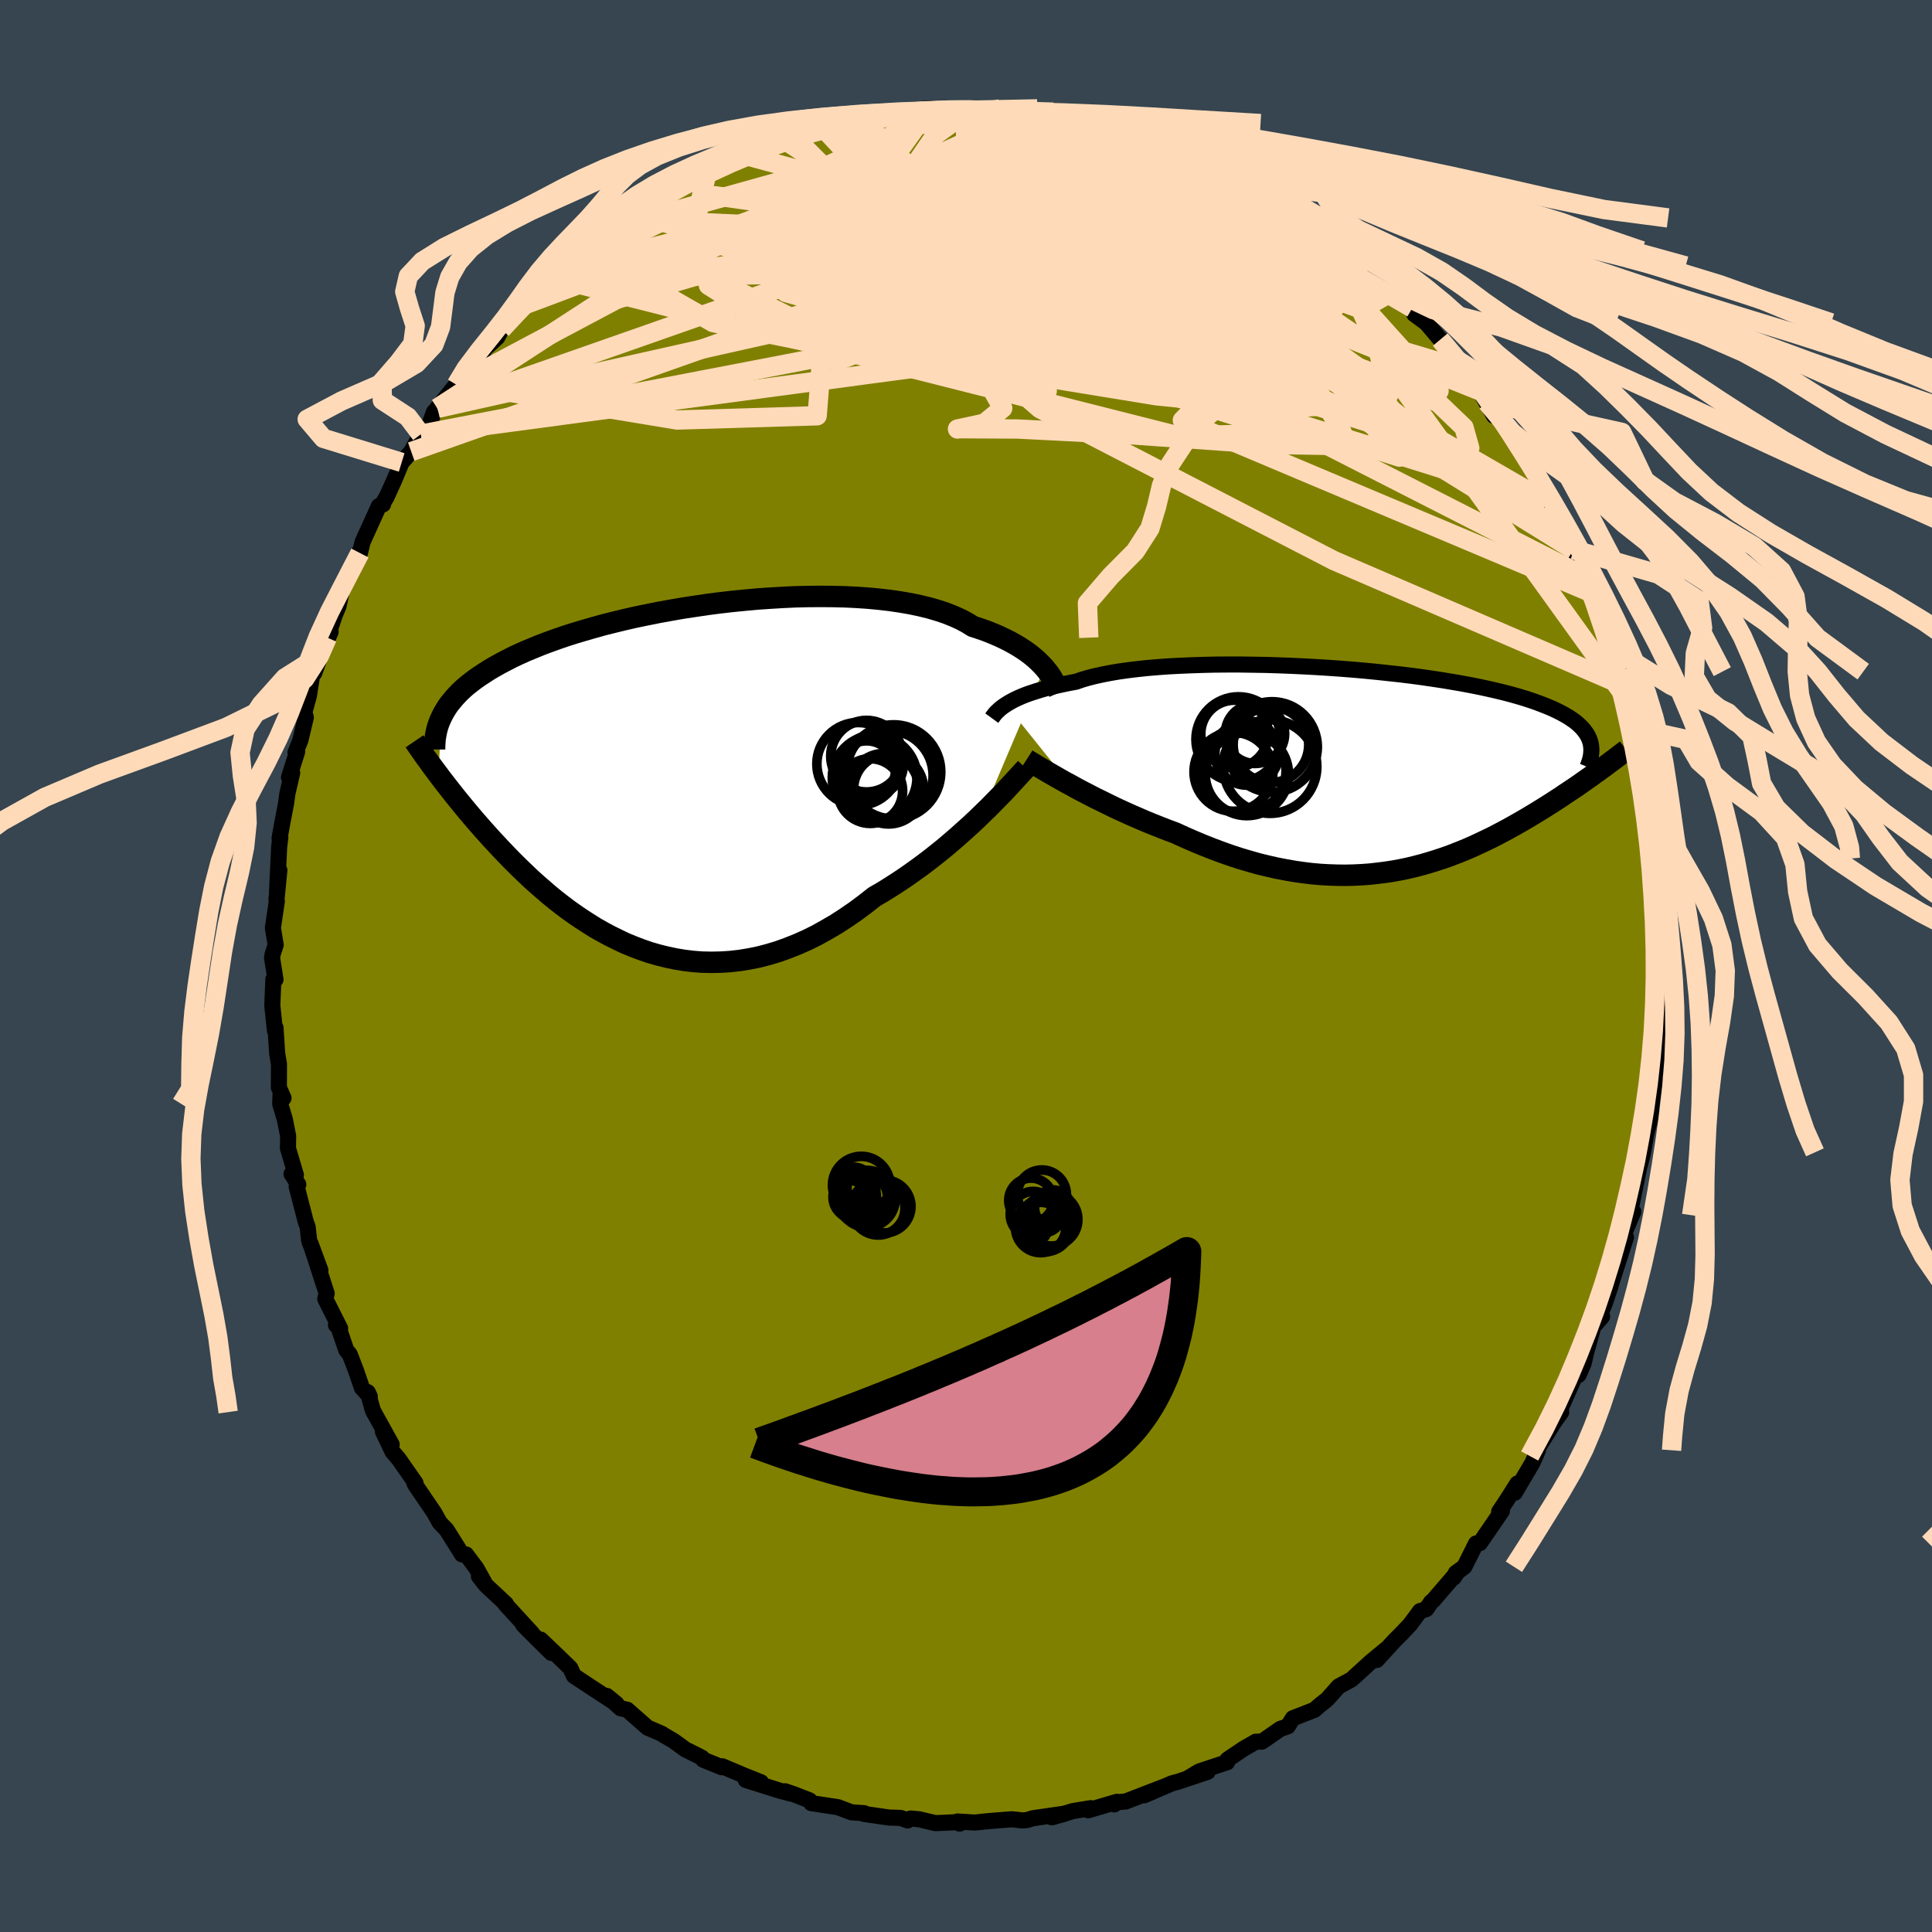<svg xmlns="http://www.w3.org/2000/svg" width="500" height="500" viewBox="-100 -100 200 200"><defs><clipPath id="c"><path d="m38.32-11.33-.28-.3-.31-.31-.33-.31-.37-.31-.4-.31-.43-.3-.46-.3-.49-.29-.52-.29-.56-.28-.59-.28-.62-.26-.65-.26-.68-.24-.71-.23-.61-.38-.66-.35-.73-.33-.78-.31-.84-.28-.89-.26-.94-.23-1-.21-1.04-.18-1.08-.16-1.12-.13-1.16-.11-1.19-.08-1.22-.06-1.25-.03-1.27-.01-1.28.01-1.3.03-1.31.06-1.32.08-1.32.09-1.31.12-1.32.13-1.3.15-1.3.17-1.28.19-1.26.19-1.25.22-1.22.22-1.19.24-1.17.24-1.14.26-1.11.27-1.08.27-1.04.29-1.01.29-.97.29-.94.3-.9.31-.86.31-.82.31-.78.32-.75.31-.71.32-.68.32-.64.33-.61.32-.57.32-.55.32-.51.33-.49.32-.46.32-.43.33-.41.32-.38.33-.35.33-.32.33-.3.33-.27.33-.26.32-.23.34-.2.33-.19.33-.16.33-.3 5.94.29.39.31.4.31.4.33.42.33.42.35.44.36.44.36.44.38.46.39.46.4.47.41.47.42.48.44.49.44.49.47.5.47.51.49.51.5.52.52.52.54.53.55.53.56.53.59.53.6.52.61.53.64.52.65.51.67.51.69.49.7.48.73.47.73.46.76.43.78.42.79.39.8.38.83.34.84.32.85.29.87.25.89.22.9.19.91.15.93.11.93.07.95.02.96-.02.97-.06.98-.11.98-.16 1-.2 1-.26 1-.3 1-.36 1.01-.4 1.01-.45 1.01-.5 1-.56 1.01-.59 1-.65.99-.68.98-.73.98-.77.83-.48.82-.51.82-.53.81-.54.79-.56.79-.57.77-.58.75-.59.75-.6.72-.61.71-.61.68-.61.67-.6.64-.6.62-.6"/></clipPath><clipPath id="b"><path d="m-37.34-6.76.27-.17.3-.17.32-.17.36-.17.39-.17.42-.17.45-.16.49-.16.51-.16.55-.16.58-.15.61-.15.64-.14.68-.14.7-.13.6-.21.65-.19.71-.18.78-.17.82-.16.89-.15.93-.13.99-.12 1.03-.11 1.08-.09 1.11-.08 1.15-.06 1.19-.05 1.21-.04 1.25-.03 1.26-.01h1.28l1.29.02 1.31.02 1.31.04 1.31.05 1.31.06 1.31.07 1.29.08 1.29.09 1.27.1 1.26.11 1.23.12 1.21.13 1.19.13 1.15.14 1.13.15 1.09.16 1.06.16 1.02.17.99.17.95.18.91.18.87.19.83.19.79.19.76.2.71.2.67.2.64.21.6.21.56.21.53.21.5.21.47.22.44.22.4.22.38.22.34.23.32.22.28.23.26.24.23.23.2.24.18.24.15.24.13.24.1.25.08.24.78 3.04-.35.24-.35.26-.36.25-.37.26-.38.27-.39.27-.4.27-.41.27-.42.28-.42.29-.44.28-.44.29-.46.29-.46.29-.47.29-.49.3-.5.3-.51.3-.52.3-.53.3-.55.31-.56.3-.57.3-.58.3-.6.29-.61.29-.62.29-.63.28-.65.27-.66.26-.67.26-.69.24-.7.23-.71.22-.73.21-.73.19-.75.18-.77.16-.77.14-.79.12-.8.1-.81.09-.83.06-.83.04-.85.02-.86-.01-.87-.03-.88-.05-.89-.08-.9-.11-.91-.13-.91-.16-.93-.18-.93-.21-.94-.23-.95-.27-.95-.28-.95-.31-.96-.34-.96-.36-.96-.38-.96-.4-.96-.42-.96-.44-.79-.29-.79-.31-.78-.31-.78-.32-.76-.33-.76-.33-.75-.34-.74-.34-.72-.35-.71-.35-.7-.34-.67-.35-.66-.34-.64-.34-.61-.34"/></clipPath><filter id="a"><feTurbulence baseFrequency=".05" numOctaves="3" result="noise" type="noise"/><feDisplacementMap in="SourceGraphic" in2="noise" scale="2"/></filter></defs><rect width="100%" height="100%" x="-100" y="-100" fill="#36454F"/><path fill="olive" stroke="#000" stroke-linejoin="round" stroke-width="1.667" d="m71.82 1.12-.21.7L72 3l-.28-.41.19 2.07-.32.87.14 2.28-.26 3.04-.24.1.09.93-.37 2.56-.12 1.41-.41 1.48-.27 1.59-.07.37-.12.55-.26.96-.76 3.72-.41 1.28.55-.36-.84 2-.42 1.74.5-1.09-1.41 4.39-.23.78-.61 1.83-.87 1.95.65-.75-.77.53-.86 3.12.17-.75-.46 1.97-.52 1.17-.42.24-1.49 3.36.11.26-.77 1.08-1.58 2.55-.34.9.29-.59-.56 1.28-1.84 3.12.27-.96-1.18 1.86-.71 1.06.29-.08-2.28 3.33-.4.04-1.21 2.41-.89.65-.22.48.37-.54-2.52 2.93-.18.13-.5.73-.65.21-1.04 1.4-.88.93-.73.73-1.83 2 .96-1.11-1.55 1.28-1.95 1.78-.12.09-1.29.7-1.17 1.32-.85.68-.47.42-2.24.87-.53.84-.77.26-1.9 1.32-.64.01-1.24.71-1.69 1.14-.04.28-.81.26-2.08.69-1.12.67 1.99-.63-3.05 1.02-.64.17-2.87 1.24 1.91-.84-3.83 1.48-1.08.09-.1.21.28-.27-2.98.88.26-.22-1.83.3-2.19.65 1.38-.39-3.33.48-.63.19-.43.04-1.14-.12-2.4.19-.61.06-.81.09-1.8-.11.21.22-.26-.15-2.24.1-1.69-.4-.87-.08-.32.2-.71-.26-1.22-.04-2.55-.37-.02-.08-1.3-.09-1.4-.53-2.77-.42-.18-.29-1.57-.61-.96-.33.63.25-1.11-.29-3.59-1.13 1.58.24-1.8-.72-2.2-.93-.08.09-1.91-.78-.1-.18-.51-.27-1.23-.61-1.21-.88-1.04-.61-.17-.12-1.5-.65-2.1-1.85-.68-.15-1.43-1.28.99.81-2.57-1.68.44.29-2.27-1.5-.37-.8-1.35-1.31-1.72-1.64 1.11 1.38-1.46-1.44-1.45-1.45.9.85-2.74-2.99.05-.04-2.08-1.94-.72-.92.55.62-.82-1.47-1.06-1.41-.42-.01-1.6-2.55-.72-.75-.53-.97-2.01-2.96-.06-.12.1-.04-1.73-2.48-.64-.75-1-2.09.91 1.34-1.86-3.36-.1-.21-.52-1.85.21.45-.81-.89-.61-1.78-.65-1.69-.37-.46-.91-2.67-.15.09.43.35-1.54-3.06.15-.56-1.69-5.21 1.04 2.81-1.16-3.04-.16-1.44-.2-.55-.94-3.64.17-.22-.7-1.08.45.1-.82-2.76.02-1.26-.34-1.72-.48-1.61.03-.93.31.32-.48-1.08.01-2.43-.19-1.14-.17-2.63-.06.3-.27-2.6.11-2.71.22.02-.36-2.26.07-.37.31-.96-.29-1.75.41-2.78-.04-.14.3-3.05-.24 2.18.22-4.62.12-.96-.08.08.24-1.33.44-2.31.13-.97.5-2.16-.33.47.84-2.65-.17.07.51-1.27.56-2.35-.15-.54.47-1.71.4-2.56.15.22.66-1.84 1.04-2.44-.34.61.74-2.27.41-.98.33-1.53.06-.37 1.24-2.68.5-1.02.09.09.27-1.13 1.69-3.73.44-.18-.04-.09.38-.63.75-1.64.83-1.98.99-1.12 1-1.8.9-1.03.45-1.27.38-.38-.04-.02 1.97-2.43.1-.11.86-1.43 1.84-1.84.08-.26 1.37-1.25.44-.84.19-.21 2.06-2.12-.12-.11-.3.37 3.29-3.12.2-.15 1.08-.85-.17.08 2.17-2.25.69.03.5-.48.47-.69 1.5-.98 1.38-.95.23.04.42-.46 3.52-2.23-1.51.93.91-.42 2.24-1.39.22-.14.17-.05 2.12-1.01 1.32-.96 2.53-.92-1.73.63 1.34-.45 1.8-.81 2.74-.95 1.01-.3 1.57-.6.74-.32.75.02.68-.45-.33.24 1.97-.31.42-.4 1.97-.18.04-.05 1.05.03 1.32-.3 1.67-.07 2.5-.54-1.1.05 2.57.1 1.09.09.86-.28 2.18.16.88.19.53-.28 1.02.34.51-.18 1.79.11 1.46.37 1.55.37-.69-.21 1.01.17.87.13 2.9.42 1.92.5 1.41.46-2.41-.65 3.91 1.3-1.06-.47 3.07 1.09-.63-.27 3.08 1.16-.94-.07.72-.08 1.29.71 2.51 1.21.69.23 2.16 1.39-.98-.35 1.52.63 1.75.97.41.25 1.62 1.12.42.33.42.31 3.06 2.04-.95-.37 2.37 1.61.47.12.38.31 1.36 1.26.64.5.88.83 1.12 1.3-.03-.1 2.05 1.83.2.63 1.22.9.26.29 1.22 1.44.29.26 1.4 1.82.48.92.69.48.94 1.51.27.31 1.49 2.6-.73-1.39 2.1 2.6.43.74 1.71 2.53.01.5 1.41 2.29.64.96-.18.62.13-.31 1.67 2.64-.62-1.04.66 1.91 1 1.81-.21-.14 1.38 2.93 1.11 3.37-.28-1.65.32 1.09 1.11 3.5-.04-.95 1.31 4.47-.96-2.53 1.31 4.26.09.57-.01-.89.71 4.32.21.3.07.29.6 2.51-.12-.26.72 2.69.32 1.7-.01-.1.38 2.23-.06.69.04.88.22 2.68.44.79-.39-.79.38 3.16.04.91.07 4.58.32-.85-.25 2.66.11 1.79-.21.7" filter="url(#a)"/><path fill="#fff" d="m-37.34-6.76.27-.17.3-.17.32-.17.36-.17.39-.17.42-.17.45-.16.49-.16.51-.16.55-.16.58-.15.61-.15.64-.14.68-.14.7-.13.6-.21.65-.19.71-.18.78-.17.82-.16.89-.15.93-.13.99-.12 1.03-.11 1.08-.09 1.11-.08 1.15-.06 1.19-.05 1.21-.04 1.25-.03 1.26-.01h1.28l1.29.02 1.31.02 1.31.04 1.31.05 1.31.06 1.31.07 1.29.08 1.29.09 1.27.1 1.26.11 1.23.12 1.21.13 1.19.13 1.15.14 1.13.15 1.09.16 1.06.16 1.02.17.99.17.95.18.91.18.87.19.83.19.79.19.76.2.71.2.67.2.64.21.6.21.56.21.53.21.5.21.47.22.44.22.4.22.38.22.34.23.32.22.28.23.26.24.23.23.2.24.18.24.15.24.13.24.1.25.08.24.78 3.04-.35.24-.35.26-.36.25-.37.26-.38.27-.39.27-.4.27-.41.27-.42.28-.42.29-.44.28-.44.29-.46.29-.46.29-.47.29-.49.3-.5.3-.51.3-.52.3-.53.3-.55.31-.56.3-.57.3-.58.3-.6.29-.61.29-.62.29-.63.28-.65.27-.66.26-.67.26-.69.24-.7.23-.71.22-.73.21-.73.19-.75.18-.77.16-.77.14-.79.12-.8.1-.81.09-.83.06-.83.04-.85.02-.86-.01-.87-.03-.88-.05-.89-.08-.9-.11-.91-.13-.91-.16-.93-.18-.93-.21-.94-.23-.95-.27-.95-.28-.95-.31-.96-.34-.96-.36-.96-.38-.96-.4-.96-.42-.96-.44-.79-.29-.79-.31-.78-.31-.78-.32-.76-.33-.76-.33-.75-.34-.74-.34-.72-.35-.71-.35-.7-.34-.67-.35-.66-.34-.64-.34-.61-.34" filter="url(#a)" transform="translate(41.47 -20.3)"/><path fill="#fff" d="m38.32-11.33-.28-.3-.31-.31-.33-.31-.37-.31-.4-.31-.43-.3-.46-.3-.49-.29-.52-.29-.56-.28-.59-.28-.62-.26-.65-.26-.68-.24-.71-.23-.61-.38-.66-.35-.73-.33-.78-.31-.84-.28-.89-.26-.94-.23-1-.21-1.04-.18-1.08-.16-1.12-.13-1.16-.11-1.19-.08-1.22-.06-1.25-.03-1.27-.01-1.28.01-1.3.03-1.31.06-1.32.08-1.32.09-1.31.12-1.32.13-1.3.15-1.3.17-1.28.19-1.26.19-1.25.22-1.22.22-1.19.24-1.17.24-1.14.26-1.11.27-1.08.27-1.04.29-1.01.29-.97.29-.94.3-.9.31-.86.31-.82.31-.78.32-.75.31-.71.32-.68.32-.64.33-.61.32-.57.32-.55.32-.51.33-.49.32-.46.32-.43.33-.41.32-.38.33-.35.33-.32.33-.3.33-.27.33-.26.32-.23.34-.2.33-.19.33-.16.33-.3 5.94.29.39.31.4.31.4.33.42.33.42.35.44.36.44.36.44.38.46.39.46.4.47.41.47.42.48.44.49.44.49.47.5.47.51.49.51.5.52.52.52.54.53.55.53.56.53.59.53.6.52.61.53.64.52.65.51.67.51.69.49.7.48.73.47.73.46.76.43.78.42.79.39.8.38.83.34.84.32.85.29.87.25.89.22.9.19.91.15.93.11.93.07.95.02.96-.02.97-.06.98-.11.98-.16 1-.2 1-.26 1-.3 1-.36 1.01-.4 1.01-.45 1.01-.5 1-.56 1.01-.59 1-.65.99-.68.98-.73.98-.77.83-.48.82-.51.82-.53.81-.54.79-.56.79-.57.77-.58.75-.59.75-.6.72-.61.71-.61.68-.61.67-.6.64-.6.62-.6" filter="url(#a)" transform="translate(-30.2 -19.55)"/><g fill="none" stroke="#000" transform="translate(41.47 -20.3)"><path stroke-linejoin="round" stroke-width="1.667" d="m-38.8-5.36.08-.11.08-.11.09-.12.11-.14.13-.14.15-.14.17-.16.19-.16.22-.16.24-.16.27-.17.3-.17.32-.17.36-.17.39-.17.42-.17.45-.16.49-.16.51-.16.55-.16.58-.15.61-.15.64-.14.68-.14.7-.13.6-.21.65-.19.71-.18.78-.17.82-.16.89-.15.93-.13.99-.12 1.03-.11 1.08-.09 1.11-.08 1.15-.06 1.19-.05 1.21-.04 1.25-.03 1.26-.01h1.28l1.29.02 1.31.02 1.31.04 1.31.05 1.31.06 1.31.07 1.29.08 1.29.09 1.27.1 1.26.11 1.23.12 1.21.13 1.19.13 1.15.14 1.13.15 1.09.16 1.06.16 1.02.17.99.17.95.18.91.18.87.19.83.19.79.19.76.2.71.2.67.2.64.21.6.21.56.21.53.21.5.21.47.22.44.22.4.22.38.22.34.23.32.22.28.23.26.24.23.23.2.24.18.24.15.24.13.24.1.25.08.24.06.25.03.25.02.26-.01.25-.02.26-.04.26-.06.26-.08.26-.09.27-.11.26" filter="url(#a)"/><path stroke-linejoin="round" stroke-width="2.222" d="m-35.19-1.08.28.18.33.19.37.23.4.24.45.26.47.28.51.29.54.31.56.32.6.32.61.34.64.34.66.34.67.35.7.34.71.35.72.35.74.34.75.34.76.33.76.33.78.32.78.31.79.31.79.29.96.44.96.42.96.4.96.38.96.36.96.34.95.31.95.28.95.27.94.23.93.21.93.18.91.16.91.13.9.11.89.08.88.05.87.03.86.01.85-.02.83-.04.83-.06.81-.09.8-.1.79-.12.77-.14.77-.16.75-.18.73-.19.73-.21.71-.22.7-.23.69-.24.67-.26.66-.26.65-.27.63-.28.62-.29.61-.29.6-.29.58-.3.57-.3.56-.3.55-.31.53-.3.52-.3.51-.3.5-.3.49-.3.47-.29.46-.29.46-.29.44-.29.44-.28.42-.29.42-.28.41-.27.4-.27.39-.27.38-.27.37-.26.36-.25.35-.26.35-.24.33-.25.33-.23.31-.24.31-.23.3-.22.29-.22.29-.22.27-.21.27-.2.26-.2" filter="url(#a)"/><circle cx="-9.902" cy="-2.61" r="3.914" clip-path="url(#b)" filter="url(#a)"/><circle cx="-13.262" cy="-3.165" r="4.402" clip-path="url(#b)" filter="url(#a)"/><circle cx="-9.782" cy="-2.375" r="4.68" clip-path="url(#b)" filter="url(#a)"/><circle cx="-12.382" cy="-1.74" r="3.32" clip-path="url(#b)" filter="url(#a)"/><circle cx="-12.797" cy=".07" r="4.46" clip-path="url(#b)" filter="url(#a)"/><circle cx="-13.782" cy=".2" r="4.084" clip-path="url(#b)" filter="url(#a)"/><circle cx="-11.557" cy="-3.735" r="3.07" clip-path="url(#b)" filter="url(#a)"/><circle cx="-12.397" cy=".425" r="4.31" clip-path="url(#b)" filter="url(#a)"/><circle cx="-9.997" cy="-.345" r="4.842" clip-path="url(#b)" filter="url(#a)"/><circle cx="-13.672" cy="-3.725" r="3.496" clip-path="url(#b)" filter="url(#a)"/></g><g fill="none" stroke="#000" transform="translate(-30.2 -19.55)"><path stroke-linejoin="round" stroke-width="2.222" d="m39.85-8.76-.08-.18-.09-.21-.1-.23-.12-.24-.13-.26-.16-.27-.17-.29-.2-.29-.23-.29-.25-.31-.28-.3-.31-.31-.33-.31-.37-.31-.4-.31-.43-.3-.46-.3-.49-.29-.52-.29-.56-.28-.59-.28-.62-.26-.65-.26-.68-.24-.71-.23-.61-.38-.66-.35-.73-.33-.78-.31-.84-.28-.89-.26-.94-.23-1-.21-1.04-.18-1.08-.16-1.12-.13-1.16-.11-1.19-.08-1.22-.06-1.25-.03-1.27-.01-1.28.01-1.3.03-1.31.06-1.32.08-1.32.09-1.31.12-1.32.13-1.3.15-1.3.17-1.28.19-1.26.19-1.25.22-1.22.22-1.19.24-1.17.24-1.14.26-1.11.27-1.08.27-1.04.29-1.01.29-.97.29-.94.3-.9.31-.86.31-.82.31-.78.32-.75.31-.71.32-.68.32-.64.33-.61.32-.57.32-.55.32-.51.33-.49.32-.46.32-.43.33-.41.32-.38.33-.35.33-.32.33-.3.33-.27.33-.26.32-.23.34-.2.33-.19.33-.16.33-.15.33-.13.33-.11.33-.09.34-.07.33-.06.33-.05.34-.02.33-.02.34v.33" filter="url(#a)"/><path stroke-linejoin="round" stroke-width="2.222" d="m36.4-.92-.29.31-.32.35-.37.4-.4.44-.44.47-.47.51-.51.52-.54.55-.56.57-.6.58-.62.6-.64.6-.67.6-.68.61-.71.61-.72.61-.75.6-.75.59-.77.58-.79.57-.79.56-.81.54-.82.53-.82.51-.83.48-.98.77-.98.73-.99.68-1 .65-1.01.59-1 .56-1.01.5-1.01.45-1.01.4-1 .36-1 .3-1 .26-1 .2-.98.16-.98.11-.97.06-.96.02-.95-.02-.93-.07-.93-.11-.91-.15-.9-.19-.89-.22-.87-.25-.85-.29-.84-.32-.83-.34-.8-.38-.79-.39-.78-.42-.76-.43-.73-.46-.73-.47-.7-.48-.69-.49-.67-.51-.65-.51-.64-.52-.61-.53-.6-.52-.59-.53-.56-.53-.55-.53-.54-.53-.52-.52-.5-.52-.49-.51-.47-.51-.47-.5-.44-.49-.44-.49-.42-.48-.41-.47-.4-.47-.39-.46-.38-.46-.36-.44-.36-.44-.35-.44-.33-.42-.33-.42-.31-.4-.31-.4-.29-.39-.29-.39-.28-.37-.27-.37-.25-.35-.26-.35-.24-.34-.23-.34-.23-.32-.22-.32-.21-.31" filter="url(#a)"/><circle cx="19.904" cy="-2.17" r="3.706" clip-path="url(#c)" filter="url(#a)"/><circle cx="19.904" cy="-.76" r="3.004" clip-path="url(#c)" filter="url(#a)"/><circle cx="20.289" cy="1.44" r="3.35" clip-path="url(#c)" filter="url(#a)"/><circle cx="22.184" cy="1.225" r="3.62" clip-path="url(#c)" filter="url(#a)"/><circle cx="19.049" cy="-1.37" r="4.288" clip-path="url(#c)" filter="url(#a)"/><circle cx="21.719" cy="1.13" r="3.582" clip-path="url(#c)" filter="url(#a)"/><circle cx="20.744" cy=".055" r="4.384" clip-path="url(#c)" filter="url(#a)"/><circle cx="22.134" cy="-.17" r="4.664" clip-path="url(#c)" filter="url(#a)"/><circle cx="20.579" cy="-1.26" r="3.126" clip-path="url(#c)" filter="url(#a)"/><circle cx="22.709" cy="-.54" r="4.874" clip-path="url(#c)" filter="url(#a)"/></g><g fill="none" stroke="#FFDAB9" stroke-linejoin="round" stroke-width="2"><path d="m20.18-85.25-7.17 9-16.59 2.37-1.43-.79 8.91-1.29 11.01-.22 8.79 1.3 5.64 2.52 2.87 2.93.52 2.44-1.82 1.37-4.39.25-6.73-.43-7.42-.38-4.97.28.73 1.24 7.19 2.18 9.96 2.84 5.14 2.22-7.39-1.87L4.34-70.12l6.73-17.51" filter="url(#a)"/><path d="m23.04-84.24-29.12 3.98 7.27 5.79 18.55 6.44 15.31 4.68 9.02 2.78 4.81 2.26 2.67 2.56.6 2.14-2.97.07-8.04-3.18-13.02-6.07-15.48-7.11L-.7-75.75l-6.31-3.22 3.17-.97 10.05-.39 10.48-.84 17.74 3.42" filter="url(#a)"/><path d="M68.02-29.06 38.08-41.97 7.65-57.69l-13.37-11.7-3.79-6.53-.86-3.04.32-1.3 2.22-.4 4.41.28 5.3.82 4.1 1.06 1.59.92-.46.49-.63-.04 1.36-.45 4.49-.18 7.35 1.5 8.81 4.54 7.08 4.59-13.25-17.03" filter="url(#a)"/><path d="m34.43-77.75-27.02.91 1 9.08 12.46 5.07 9.47.42 2.68-1.18-3.06-.91-6.59-.48-8.21-.39-8.87-.48-9.25-.76-8.94-1.34-6.75-1.91-1.96-1.64 5.01-.01 13.23 2.32 20.67 3.24 19.2-.02-7.27-14.59" filter="url(#a)"/><path d="m-34.91-77.3 41.07 1.87 5.27-4.42 1.32-2.03 1.89.52-.17 1.6-3.73 1.67-6.06 1.38-5.8 1.08-3.56.79-.7.52 1.63.23 2.99-.13 3.22-.48 2.16-.72-.25-.64-3.49-.05L-5.3-75l-6.57 2.74-3.69 4.51.55 5.75-.4 5.04-14.5.44-22.76-3.77" filter="url(#a)"/><path d="m-14.4-86.94 14.29 9.61-11.6 4.23-4.64 1.16 2.75.04 5.68-.11 6.58-.23 6.56-.38 5.37-.37 3.06-.16.51.1-1.22.18-1.45.06-.29-.13 1.37-.16 2.04-.04.28.03-4.02-.27-8.24-1.06-7.47-2.19 1.73-3.44 13.99-3.59 12.38-.43" filter="url(#a)"/><path d="m-57.43-53.25 49.82-17.57 22.55-3.13 3.7.59-4.68 1.54-6 1.01-4.67-.07-3.34-.84-2.23-1.01-.37-.57 2.69.26 6.05 1.16 7.86 1.62 6.86 1.14 3.59-.31.18-2-1.25-2.78-.65-2.22-.55-1.57-3.33-2.56-5.15-3.88 9.61.35" filter="url(#a)"/><path d="m4.57-88.39 30.12 18.7 3.5 1.52-8.73-1.2-14.83-1.12-15.76-.98-12.91-1.05-8.4-1.18-3.92-1.21-.32-.99 2.28-.57 4.21-.17 5.7.08 6.79.12 7.05.21 6.1.66L9.48-74l1.76 2.67.41 3.17-.07 2.19-2.91-.41-16.27-1.9-47.1 10.55" filter="url(#a)"/><path d="m-42.76-71.25 64.7 16.37 16.99-.4-2.82-4.86-8.94-5.16-7.26-2.98-3.64-.68-1.77.22-2.34-.39-4.05-1.54-5.18-2.23-4.61-1.99-2.35-1.01h.64l2.81.35 2.78-.15.18-.96-3.6-.95-5.65.91-2.89 4.47 5.28 7.08 11.62 1.83-21.89-23.41" filter="url(#a)"/><path d="m41.54-72.47-46.28 1.82-.17.98 6.55 2.22-.03 2.17-7.41 1.09-10.83-.47-9.56-1.95-5.15-2.94.27-3.28 5.1-2.93 8.56-1.96 10.32-.44 10.15 1.35 8.23 2.94 5.12 3.6 1.1 2.97-7.21.7-44.79-11.16" filter="url(#a)"/><path d="m-54.74-57.75 48.03-16.83 13.54-5.2-1.15-.73-4.55.73-2.76 1.6-.72 2.6.27 3.43 1.18 3.47 2.43 2.36 3.14.42 2.19-1.56-.41-2.89-3.24-3.41-4.43-3.45-3.15-3.37-.41-3.09 1.64-2.38 1.93-1.4 1.75-.78-.58-.57" filter="url(#a)"/><path d="M53.17-59.55 12.83-75.69l-13.85-3.96 3.5.66 7.43 3.17 3.62 3.85-.83 2.77-1.68.89 1.06-.71 4.64-1.45 6.41-1.37 5.65-.76 2.99-.21-1.1-.46-6.21-2.06-9.29-4.2-2.54-3.58 19.76 3.91" filter="url(#a)"/><path d="m14.89-86.9 5.41 8.51-10.04 8.48-11.63 3.58-1.46.43 6.74-1.19 8.07-2.19 5.05-2.53 1.36-1.88-1.46-.54-3.31.74-4.1 1.27-3.78.78-3.81-.59-6.91-1.79-13.7-.32-19.76 5.79-16.3 10.6" filter="url(#a)"/><path d="M61.89-44.9 23.05-71.03l-3.52-5.67 2.38.62-2.33 1.05-6.75.33-8.11.08-7.3.42-5.34.88-2.74 1.03.08.62 2.57-.21 4.17-1.09 4.6-1.6 3.87-1.56 1.94-1.04-1.03-.36-4.42.15-6.86.43-6.63.86-2.94 2.13 3.24 4.7 9.62 7.17 10.86 2.56-26.22-26.3" filter="url(#a)"/><path d="m-45.95-68.35 31.55-11.81 3.98-1.99-4.73 1.55-4.17 2.65-.31 2.59 3.91 1.89 7.12 1.09 8.67.65 8.05.6 5 .62.1.38-5.05-.28-8.44-1.14-8.74-1.83-5.98-2.07-1.41-1.78 3.46-1.07 7.77-.11 11.31.97 13.53 2.04 13.08 3 9.67 3.58 1.76-1.02" filter="url(#a)"/><path d="M9.88-87.72 29.4-64.65l-2.74-2.84-1.99-4.1-2.94-1.56-5.96-.01-7.22.32-5.26.18-1.43.21 2.53 1.07 6.33 3.09 10.46 5.65 13.49 6.72 10.2 3.24-6.32-7.6L-.9-88.52" filter="url(#a)"/><path d="m-18.82-85.53 32.38 21.4-15.13-.36-16.75-2.74-6.37-3.16 2.41-2.98 6.77-1.69 7.7.19 6.99 1.57 5.95 1.62 5.09.46 4.59-.83 4.74-1.22 5.37-.93 4.6-1.2 2.63-.88 14.05 8.17" filter="url(#a)"/><path d="m51.27-61.85-34.7-10.37-4.61 3.15 10.28 3.8 10.15 1.73 6.14.78 3.21 1.22.88 1.82-2.58 1.6-7.58.38-12.76-1.29-15.92-2.6-15.39-3.18-11-3.09-4.05-2.56 3.6-1.63 10.29-.16L2.1-70.81 17.91-69l11.06-.35-.65-4.63L3.55-88.73" filter="url(#a)"/><path d="m6.87-88.46-18.66 8.56 12.98 1.13 17.06 2.79 12.9 4.97 6.6 5.2.01 3.63-5.5 1.53-8.43-.05-8.12-.75-5.44-.74-2.42-.64-.93-.87-1.03-1.11-.45-.07 3.66 2.4 8.33.08L-.9-88.52" filter="url(#a)"/><path d="m3.02-88.45 14.33 15.21-10.94-2.02-6.64-3.4-1.52-1.49 1.55.36 3.61 1.53 3.78 2.1 1.26 2.21-2.82 1.89-6.07 1.14-6.63.23-4.07-.41 1.28-.45 8.46-.32 14.13-1.28 9.22-4.77L5.08-88.57" filter="url(#a)"/><path d="m-56.43-55.05 60.34-11.6 20.41-3.79 8.7 2.75 2.22 3.4-2.74.76-5.86-2.16-7.46-3.95-8.05-4.37-7.69-3.74-6.08-2.59-3.13-1.4.83-.43 4.97.48 8.25 1.64 9.8 3.1 9.04 4.44 5.79 4.87.09 3.96-6.31 2.76-4.29 4.43 42.49 17.91" filter="url(#a)"/><path d="m8.33-88.09-29.64 10.76-2.03 1.71 8.3-2.17 7.72-.69 3.22 2.43-.96 4.58-3.02 4.8-3.14 3.23-2.23.86-.93-1.19.64-2.04 2.49-1.52 4.64-.2 6.9 1 8.54 1.2 8.07.03 3.8-2.02-4.63-3.54L1.33-73.7l-21.46.43-18.53 2.96-.33-3.93" filter="url(#a)"/><path d="m30.23-80.42 18.74 20.89-.6-.24-10.46-7.16-15.08-6.61-16.17-3.91-14.11-1.73-9.63-.63-4.03-.23 1.34.1 5.34.59 6.8 1.03 4.7.93-.81.48-6.38.73-3.55.78 29.56-11.31" filter="url(#a)"/><path d="m20.18-85.25-25.6 2.15-2.87 2.58 2.67 1.2 3.33-.62 3.93-1.36 4.44-.79 4.09.41L13-80.32l1.15 1.63-.26 1.41-.99 1.29-.71 1.77.76 2.87 2.75 3.69 2.58 2.72-3.45-.81L.24-70.81l-18.31-6.36 9.12-10.68" filter="url(#a)"/><path d="m37.91-75.4-43.75-1.37-7.04-2.33 3.24-1.87 1.94-.36-.57.48-.72.37.97.04 2.81.02 3.76.35 3.69.79 3.18 1.16 2.95 1.5 3.37 1.74 4.06 1.64 4.06.95 2.44-.31-.84-1.59-4.93-2.08-8.65-1.42-10.92-.27-10.66.02-7.3-1.09-4.96-.7-15.72 7.63" filter="url(#a)"/><path d="m-41.68-72.1 49.33-.12 23.43 3.87 6.43-.07-1.57-1.75-4.48-1.51-5.21-.84-5.32-.25-5.39.24-5.34.63-4.51.98-2.37 1.27.9 1.5 4.29 1.47 6.43 1.05 6.46.18 4.48-.87 1.79-1.54-.14-1.15-1.66-.06-6.67-.89-17.96-6.88-15.31-10.34" filter="url(#a)"/><path d="m34.43-77.75 1.26 9.09-11.62-3.48-6.68.06-2.35 3.52-3.24 3.45-6.3 1.57-6.22.14-1.14-.09 5.98-.02 10.19-.79 8.77-2.58L26-70.99l-4.4-4.17-11.91-3.33-17.23-3.47-2.5-5.87" filter="url(#a)"/><path d="m20.81-84.98-4.49.2-1.24 1.58 6.5 3.87 8.21 4.18 5.68 3.4 1.96 2.56-1.87 1.43-5.62-.4-8.79-2.37-10.56-3.13-10.64-2.13-9.24-.49-5.24-.71 5.6-4.45 22.9-5.77" filter="url(#a)"/><path d="M9.88-87.72 3.17-72.11l18.45 8.55 7.37.43-4.6-3.96-8.86-4.14-6.68-1.83-1.85.61 2.33 1.6 4.12.94 3.52-.47 1.9-1.53.82-1.59.98-.62 1.74.77 1.47 1.85-1.25 1.98-6.47 1.08-12.02-.15-13.8-.68-7.5-.14 8.08.01 25.72-2.2 18.21-5.84" filter="url(#a)"/><path d="m34.43-77.75 4.36 3.94 1.11 3.58 2.71 6.28 1.17 4.78-3.41.04-7.23-4.29-8.19-6.17-7.08-5.8-5.8-4.33-5.22-2.71-4.7-1.26-3.01.02.43 1.11 4.61 1.66 7 1.3 4.26.12-5.56-.93-20.16.37-31.57 8.02" filter="url(#a)"/><path d="m26.84-82.32-38.76 6.97 2.66-.05 13.22.03 11.79.59 7.09-.12 2.38-1.23-1.2-1.53-3.69-.86-5.42.16-6.11.92-4.55 1.12-.02.38 5.4-1.98 4.85-5.26-6.15-4.91" filter="url(#a)"/><path d="m-26.82-82.07-1.5 6.34 12.69 2.11 6.95.36.77-1.21-.21-1.29 1.76.05 3.96 1.73 5.18 2.83 5 2.88 3.12 2.03-.29.68-3.87-.55-5.46-1.23-3.39-1.27 1.33-1.02 4.31-1.06 3.46-2.51 27.44-4.55" filter="url(#a)"/><path d="M60.05-48.1 34.8-62.7l-9.07 2.53-2.37 2.65 1.28.86.75-.61-.99-1.89-1.19-2.73.34-2.61 2.1-1.64 2.51-.58.97-.21-1.86-.71-4.61-1.56-5.98-1.97-5.91-1.71-6.09-1.16-8.71-.92L-16-76.27l-5.88-3.07 19.89-9.27" filter="url(#a)"/><path d="m-22.97-83.95 40.5 11.01 13.67 4.25 9.43 6.74 4.51 5.72-3.33 2.41L31.12-54l-13.97-.99-11.86-.6-6.04-.03-.13.03 2.79-.6 1.89-1.55-1.32-2.31-4.14-2.44-4.54-1.91-2.06-.94 2.09.2 5.52 1.18 5.8 1.39 1.9.02-5.4-3.2-16.78-5.95-27.83.6" filter="url(#a)"/><path d="M-14.4-86.94 19.73-71.3l-.93 7.22-11.56-1.26-8.62-3.64-3.95-2.8-1.19-1.41.98-.36 3.89.21 6.23.05 5.06-1.02-.66-2.46-7.77-2.82-11.46-.76-12.39 4.15-30.13 16.02" filter="url(#a)"/><path d="m3.55-88.73-8.62 1.71-2.65 3.7-3.34 3.78-4.12 2.28-3.22 1.23-.7 1.25 3.33 1.84 7.65 2.46 10 2.87 9.03 2.75 5.67 1.89 2.32.52.16-.75-2.56-1.57-7.73-2.07-10.37-1.63 5.59 2.79L60.05-48.1" filter="url(#a)"/><path d="m64.06-40.3-26.8-13.67-30.82-9.81-12.93-2.51 2.83.51 9.58.67 8.84.55 5.13.81 2.18.86 1.42.22 1.82-.9 1.46-1.98-.75-2.65-3.95-2.8-6.11-2.6-5.52-2.2-1.8-1.62 4.72.25 14.34 6.98 34.98 26.96" filter="url(#a)"/><path d="m-.04-88.8-.03 19.35 17.99 9.62 7.26.05.53-3.34-1.32-3.43-2.11-2.61-3.3-1.82-4.32-1.31-4.18-1.02-2.51-.68-.09-.01 1.5.92.9 1.61-2 1.5-5.7.47-7.15-1.04-1.94-2.82 12.12-5.43 15.2-6.19" filter="url(#a)"/><path d="M68.03-28.17 45.36-59.62l-2.69-6.8-1.79-1.59-6.13-2.25-8.86-3.34-7.55-3.13-3.33-1.53.88.57 2.76 2.06 2.11 2.31.36 1.58-1.38.8-3.5.86-6.61 2.4-13.1 5.54-52.96 7.09" filter="url(#a)"/><path d="M37.91-75.4 4.32-79.25l-14.71.57-3.02 1.49 2.67 3.58 5 4.87 3.4 3.98-1.06 1.3-5.19-1.56-6.09-3.05-3.04-2.61 2.55-.83 7.92.95 9.9 1.57 6.28.49-1.8-1.5-8.75-2.37-5.36-1.7 30.24-10.02" filter="url(#a)"/><path d="m-36.52-76.39 20.55-5.74 10.96 3.48 8 6.42 7.59 5.01 7.09 2.43 5.3.67 3.01-.12 1.37-.55.71-1.09.45-1.74-.23-2.34-1.75-2.67-3.91-2.69-6.05-2.42-7.45-1.94-7.58-1.28-6.35-.46-4.09.48-1.02 1.31 3.24 1.61 9.16 1.01 14.24-.26 10.76-1.91-5.16-4.98" filter="url(#a)"/><path d="M62.89-43.09 41.6-56.29l-22.27-7.02-4.64-.02 4.88.83 2.95-1.69-2.6-3.97-4.82-4.28-2.56-2.97 1.09-1.4 2.82-.61 1.87-.56.15-.09.15 1.71 3.6 4.21 9.97 3.87.2-10.92" filter="url(#a)"/><path d="m-.9-88.52 2.54-.08 1.99.04 2.02.16 2.22.26 2.41.32 2.49.38 2.5.45 2.48.53 2.52.62 2.66.72 2.87.83 3.11.93 3.37 1.01 3.61 1.09 3.83 1.16 4.01 1.22 4.16 1.26 4.26 1.32 4.3 1.36 4.31 1.42 4.36 1.46 4.52 1.51 4.84 1.58 5.28 1.65 5.71 1.75 5.88 1.89 5.6 2.02 5.07 2.14 5.24 2.1 5.24 1.68" filter="url(#a)"/><path d="m-1.99-88.61 2.19-.03 2.39.11 2.33.16 2.31.22 2.48.3 2.77.39 3.1.48 3.3.55 3.38.62 3.34.67 3.3.74 3.29.82 3.36.9 3.55.98 3.85 1.08 4.24 1.15 4.58 1.24 4.76 1.29 4.69 1.34 4.51 1.35 4.44 1.39 4.66 1.47 4.99 1.59 5.09 1.66 4.64 1.56" filter="url(#a)"/><path d="m-7.63-88.15 3.1-.36 2.36-.09 2.27.01 2.32.1 2.36.15 2.46.22 2.56.3 2.63.39 2.63.46 2.54.54 2.42.61 2.35.67 2.37.74 2.49.82 2.62.89 2.73.99 2.78 1.07 2.83 1.15 2.94 1.23 3.1 1.3 3.29 1.33 3.38 1.36 3.33 1.4 3.13 1.47 2.91 1.59 2.96 1.66 4.03 1.57" filter="url(#a)"/><path d="m-8.95-87.85 2.49-.34 2.44-.22 2.53-.11L1-88.53l2.41.07 2.4.15 2.46.23 2.59.31 2.78.37 2.98.45 3.14.53 3.22.62 3.19.72 3.1.82 3.04.91 3.08 1.01 3.27 1.08 3.64 1.16 4.13 1.21 4.69 1.27 5.21 1.32 5.58 1.37 5.68 1.41 5.46 1.47 5 1.53 4.42 1.59 4.04 1.67 4.05 1.77 4.6 1.89 5.49 2.01 6.25 2.12 6.35 2.18 5.74 2.22 5.48 2.6" filter="url(#a)"/><path d="m-10.04-87.83 1.5-.14 2.07-.22 2.4-.19 2.54-.11 2.5-.02 2.4.05 2.34.14 2.43.21 2.64.28 2.88.35 3.09.42 3.18.49 3.18.57 3.17.68 3.29.77 3.59.88 3.99.98 4.35 1.06 4.47 1.14 4.34 1.18 4.12 1.22 4.18 1.26 4.75 1.34 5.57 1.48 5.57 1.54" filter="url(#a)"/><path d="m-14.07-87.18.62-.2 1.89-.27 2.22-.26 2.42-.23 2.59-.18 2.64-.11 2.61-.03 2.52.04 2.47.12 2.49.2 2.61.27 2.8.34 3.05.41 3.32.48 3.56.57 3.76.66 3.88.77 3.86.87 3.73.97 3.57 1.06 3.54 1.14 3.77 1.18 4.13 1.2 4.43 1.23 4.68 1.34 5.93 1.57" filter="url(#a)"/><path d="m-14.75-86.73.28-.33 1.77-.39 2.32-.35 2.51-.29 2.53-.22 2.51-.12 2.49-.04 2.5.05 2.53.12 2.6.19 2.71.27 2.85.36 2.99.43 3.11.51 3.21.58 3.29.64 3.41.7 3.56.77 3.75.85 3.86.95 3.77 1.02 3.46 1.09 3.29 1.18 4.06 1.44 5.88 1.92" filter="url(#a)"/><path d="m-15.5-86.75.78-.32 1.31-.29 1.7-.27 2.09-.26 2.41-.23 2.59-.17 2.71-.12 2.78-.04 2.9.04 3.04.11 3.21.19 3.34.26 3.38.33 3.38.4 3.39.47 3.54.55 3.85.64 4.27.75 4.69.86 4.99.96 5.14 1.07 5.21 1.15 5.31 1.21 5.54 1.15 6.63.87" filter="url(#a)"/><path d="m-21.56-84.58 3.06-1.05 2.28-.74 1.95-.51 1.86-.39 1.9-.31 2.01-.27 2.12-.23 2.22-.16 2.27-.11 2.27-.03 2.23.04 2.2.12 2.16.2 2.14.27 2.11.35 2.1.42 2.11.5 2.12.6 2.15.68 2.18.79 2.21.88 2.24.98 2.24 1.06 2.22 1.13 2.19 1.2 2.16 1.25 2.11 1.3 2.09 1.35 2.05 1.4 1.97 1.45 1.89 1.48 1.81 1.54 1.82 1.62 1.79 1.48" filter="url(#a)"/><path d="m-23.36-83.77 1.77-1.35 2.56-.84 2.03-.58 1.85-.45 2.04-.39 2.3-.34 2.49-.28 2.57-.22 2.59-.13 2.61-.05 2.63.02 2.69.11 2.75.19 2.81.26 2.86.35 2.87.42 2.86.51 2.85.57 2.88.63 2.99.7 3.18.77 3.39.86 3.56.94 3.63 1.03 3.65 1.08 3.85 1.19 4.42 1.44 4.91 1.93" filter="url(#a)"/><path d="m-26.82-82.07 2.66-1.27 2.13-.92 2.14-.83 2-.72 1.85-.6 1.81-.49 1.91-.42 2.09-.35 2.26-.28 2.41-.21 2.48-.14 2.5-.06 2.5.03 2.48.11 2.46.18 2.46.27 2.47.34 2.49.43 2.52.5 2.53.58 2.53.64 2.53.71 2.52.79 2.57.86 2.66.96 2.76 1.04 2.87 1.13 3.01 1.24 3.2 1.35 3.36 1.41 3.2 1.28 2.36.78" filter="url(#a)"/><path d="m-31.57-79.48 2.43-1.35 2.45-1.21 2.35-1.08 2.27-.96 2.19-.84 2.08-.74 1.97-.62 1.92-.52 1.94-.44 2.03-.37 2.13-.31 2.22-.24 2.24-.17 2.22-.08h2.19l2.13.07 2.08.14 2.07.23 2.08.3 2.13.39 2.17.49 2.17.58 2.08.66 1.93.69 2.01.77" filter="url(#a)"/><path d="m-34.49-77.76 1.83-1.32 2.07-1.2 1.93-1.1 1.87-1.03 1.98-.99 2.14-.92 2.26-.84 2.27-.72 2.19-.61 2.11-.49 2.08-.4 2.14-.32 2.27-.26 2.43-.18 2.58-.13 2.68-.05 2.73.02 2.74.1 2.75.17 2.78.25 2.87.32 3.05.39 3.28.48 3.56.55 3.83.66 4.02.75 4.14.86 4.17.96 4.21 1.06 4.32 1.13 4.44 1.19 4.4 1.22 4.03 1.24 3.69 1.35 4.61 1.58" filter="url(#a)"/><path d="m-36.52-76.39 1.99-1.23 1.89-1.22 1.59-1.07 1.41-1.03 1.42-1.03 1.58-.99 1.85-.94 2.09-.85 2.23-.75 2.25-.65 2.23-.55 2.22-.47 2.28-.39 2.39-.32 2.52-.25 2.62-.17 2.66-.1 2.69-.02 2.67.07 2.67.13 2.71.21 2.84.29 3.08.38 3.34.49 3.49.59 3.35.66 3.31.62" filter="url(#a)"/><path d="m-42.96-71.1 1.23-1.24 1.43-1.32 1.69-1.27 1.81-1.25 1.83-1.23 1.8-1.18 1.8-1.12 1.83-1.09 1.93-1.04 2.03-.99 2.11-.92 2.14-.85 2.12-.76 2.09-.66 2.07-.57 2.09-.48 2.15-.4 2.24-.33 2.34-.25 2.4-.17 2.45-.09 2.47-.01 2.46.07 2.46.15 2.47.22 2.5.32 2.52.39 2.53.48 2.51.56 2.43.61 2.33.65 2.25.71 2.37.83 2.83 1.12 3.47 1.51" filter="url(#a)"/><path d="m-48.08-65.91 1.52-1.63 1.34-1.4 1.5-1.5 1.53-1.54 1.43-1.5 1.28-1.43 1.2-1.32 1.25-1.25 1.4-1.18 1.6-1.12 1.82-1.09 2.01-1.05 2.19-1.01 2.32-.97 2.39-.91 2.38-.84 2.29-.71 2.17-.57 2.1-.43 2.12-.32 2.22-.26 2.71-.28" filter="url(#a)"/><path d="m-52.77-60.18 1.01-1.67 1.38-1.84 1.43-1.78 1.31-1.68 1.17-1.6 1.11-1.57 1.16-1.54 1.26-1.49 1.32-1.42 1.31-1.35 1.22-1.27 1.07-1.21.96-1.15.93-1.1 1.05-1.05 1.35-1.01 1.76-.96 2.2-.89 2.52-.8 2.65-.69 2.64-.57 2.66-.47 2.81-.37 3.16-.3 3.61-.26 4.06-.2 4.45-.14 4.61-.09 3.98-.08" filter="url(#a)"/><path d="m-56.43-55.05-1.35-1.79-2.64-1.72-.04-1.92 1.73-1.99 1.46-1.93.25-1.87-.59-1.81-.49-1.72.37-1.62 1.44-1.53 2.3-1.44 2.71-1.34 2.7-1.28 2.49-1.21 2.24-1.16 2.1-1.11 2.13-1.06 2.25-1.01 2.4-.95 2.52-.87 2.6-.79 2.66-.7 2.78-.61 2.97-.52 3.23-.44 3.53-.36 3.79-.28 4-.21 4.13-.13 4.23-.04 4.3.04 4.39.11 4.47.18 4.52.24 4.78.29 6.56.39" filter="url(#a)"/><path d="m-58.42-52.13-8.1-2.49-1.68-1.98 3.56-1.89 4.45-1.94 3.3-1.95 1.8-1.93.7-1.86.23-1.8.22-1.73.5-1.63.87-1.53 1.28-1.44 1.69-1.35 2.09-1.28 2.39-1.22 2.54-1.16 2.5-1.12 2.33-1.07 2.11-1.02 1.99-.96 1.99-.89 2.14-.81 2.38-.72 2.65-.61 2.93-.53 3.19-.44 3.48-.37 3.78-.31 4.02-.24 4.12-.15 4.13-.03 4.15.08 3.72.11m-71.77 45.64-.8 1.54-1.12 2.17-1.23 2.4-1.16 2.53-1.02 2.62-.96 2.65-1.02 2.64-1.14 2.6-1.27 2.57-1.35 2.54-1.31 2.55-1.16 2.56-.92 2.58-.68 2.59-.51 2.57-.42 2.56-.4 2.55-.38 2.58-.33 2.64-.23 2.72-.08 2.77-.03 2.55-.97 1.55M69.01-24.15l.88 2.7.79 2.83.94 2.68 1.25 2.66 1.55 2.75 1.61 2.81 1.34 2.81.88 2.73.35 2.66-.1 2.63-.38 2.65-.48 2.69-.43 2.73-.32 2.74-.2 2.72-.13 2.69-.07 2.67-.02 2.65.02 2.64.02 2.6-.07 2.53-.24 2.45-.46 2.34-.62 2.24-.68 2.22-.62 2.28-.45 2.42-.23 2.37-.1 1.39" filter="url(#a)"/><path d="m-66.11-33.99-.84 1.9-1.5 2.35-3.07 2.55-5.1 2.5-6.49 2.43-6.6 2.4-5.67 2.41-4.39 2.45-3.42 2.51-2.95 2.57-2.9 2.65-2.99 2.73-3.01 2.8-2.74 2.84-2.12 2.83-1.26 2.8-.41 2.7.04 2.59-.15 2.5-.98 2.44-2.06 2.48-2.85 2.58-2.95 2.77-2.37 3.02-1.93 3.22-2.76 3.24-3.06 3.25" filter="url(#a)"/><path d="m-66.81-32.16-3.69 2.33-2.45 2.74-1.68 2.57-.52 2.42.24 2.39.38 2.43.11 2.46-.26 2.53-.53 2.59-.64 2.68-.61 2.75-.51 2.81-.43 2.84-.43 2.82-.48 2.77-.54 2.7-.54 2.61-.46 2.56-.3 2.54-.09 2.57.11 2.66.29 2.75.43 2.81.5 2.8.55 2.69.51 2.51.4 2.29.28 2.16.23 2.04.32 1.82.24 1.7M68.73-24.74l5.83 1.29 1.33 2.27 2.89 2.58 3.58 2.63 2.47 2.69.98 2.76.28 2.81.6 2.79 1.46 2.74 2.3 2.69 2.67 2.66 2.43 2.68 1.73 2.71.81 2.73v2.73l-.5 2.73-.59 2.71-.32 2.68.23 2.66.84 2.62 1.37 2.59 1.74 2.52 1.92 2.45 1.88 2.38 1.64 2.32 1.09 2.3.26 2.31-.71 2.35-1.47 2.34-1.66 2.3-1.2 2.15-.41 1.96-.04 1.9-2.48 2.49M66.63-33l6.35 3.94 5.91 2.85 2.47 2.43.52 2.41.48 2.47 1.5 2.55 2.67 2.61 3.53 2.71 4.11 2.76 4.68 2.76 5.2 2.71 5.35 2.63 4.68 2.57 3.12 2.59 1.18 2.66-.18 2.74-.13 2.78 1.4 2.74 3.61 2.65 5.59 2.56 7.02 2.48 5.88 1.84" filter="url(#a)"/><path d="m67.59-30.47.55 1.39 1.01 1.83 1.11 2.33.95 2.49.65 2.49.35 2.46.12 2.49.03 2.55.05 2.65.13 2.74.21 2.81L73-1.4l.22 2.84.14 2.8.03 2.78-.1 2.75-.22 2.72-.3 2.69-.36 2.66-.4 2.63-.43 2.6-.46 2.58-.51 2.56-.56 2.55-.62 2.51-.67 2.49-.71 2.45-.73 2.43-.76 2.41-.78 2.37-.85 2.32-.95 2.26-1.11 2.2-1.31 2.27-1.51 2.44-1.66 2.67-1.67 2.61" filter="url(#a)"/><path d="m64.06-40.3.97 2.52 1.02 3.01.84 2.7.67 2.41.57 2.32.53 2.34.5 2.4.45 2.44.41 2.46.35 2.49.31 2.56.25 2.64.19 2.72.15 2.78.08 2.82.01 2.82-.07 2.81-.14 2.78-.23 2.75-.3 2.72-.38 2.7-.44 2.65-.49 2.63-.56 2.59-.6 2.59-.65 2.57-.72 2.56-.78 2.53-.83 2.47-.89 2.42-.95 2.41-1.03 2.47-1.16 2.55-1.27 2.57-1.52 2.82m4.54-93.81 8.79 2.53 4.21 2.74.36 2.82-.75 2.62-.11 2.42 1.34 2.31 2.87 2.32 3.87 2.36 3.96 2.39 3.25 2.41 2.29 2.41 1.73 2.47 1.97 2.55 2.87 2.66 3.97 2.79 4.79 2.86L113.38.4l4.86 2.75 4.33 2.68 3.79 2.71 3.8 2.86 4.84 3 4.55 2.93" filter="url(#a)"/><path d="m53.93-58.34 13.96 3.1 1.3 2.71 1.1 2.31 3.04 2.17 4.23 2.22 4.04 2.4 2.83 2.55 1.39 2.63.35 2.65-.08 2.59-.04 2.52.24 2.45.64 2.42 1.11 2.42 1.67 2.41 2.32 2.44 2.95 2.46 3.44 2.52 3.71 2.59 3.76 2.69 3.75 2.77 3.85 2.83 4.13 2.84 4.43 2.8 4.43 2.77 3.84 2.76 2.6 2.79.97 2.78-.58 2.61-1.32 2.23.5 1.71" filter="url(#a)"/><path d="m53.93-58.34 2.6 3.1 3.28 2.71 3.25 2.32 2.6 2.17 2.44 2.23 3.03 2.4 3.8 2.55 4.13 2.63 3.8 2.65 3.03 2.59 2.3 2.52 1.94 2.46 2.07 2.43 2.57 2.41 3.17 2.42 3.6 2.44 3.67 2.48 3.35 2.52 2.77 2.6 2.09 2.69 1.53 2.77 1.17 2.82 1.01 2.84 1.04 2.8 1.21 2.78 1.52 2.77 1.95 2.76 2.44 2.75 3.03 2.64 3.69 2.53 4.09 2.65 3.69 3.71" filter="url(#a)"/><path d="m50.79-62.77 2.3 1.48 2.03 1.75 2.31 2.08 2.05 2.29 1.63 2.33 1.34 2.3 1.24 2.28 1.22 2.32 1.26 2.42L67.5-41l1.39 2.59 1.41 2.6 1.35 2.58 1.25 2.53 1.13 2.47 1.04 2.44.97 2.43.92 2.42.83 2.44.73 2.47.61 2.51.53 2.6.49 2.68.54 2.78.61 2.84.69 2.84.75 2.81.77 2.76.77 2.77.79 2.84.86 2.88.93 2.74 1.02 2.27" filter="url(#a)"/><path d="m49.1-64.85 1.52 1.82 1.38 1.7 1.4 1.85 1.46 2.07 1.49 2.24 1.46 2.3 1.41 2.3 1.37 2.3 1.36 2.34 1.36 2.43 1.36 2.52L66-38.4l1.27 2.59 1.19 2.58 1.08 2.53.92 2.48.75 2.46.6 2.43.46 2.44.38 2.46.36 2.48.36 2.54.41 2.61.44 2.69.46 2.77.44 2.82.39 2.83.3 2.82.2 2.79.1 2.78.03 2.77-.04 2.75-.11 2.66-.14 2.54-.19 2.66-.54 3.72M44.15-69.94l4.23 2 7.01 1.79 5.32 1.9 3.21 2.06 2.36 2.15 2.25 2.21 2.19 2.23 2.08 2.22 2.06 2.18 2.3 2.15 2.79 2.13 3.34 2.14 3.81 2.19 4.09 2.25 4.13 2.32 3.94 2.4 3.51 2.47 2.89 2.53 2.24 2.57 1.77 2.58 1.74 2.56 2.19 2.53 3.07 2.53 4.09 2.53 4.83 2.57 4.92 2.75 5.05 3.22 7.12 4.3" filter="url(#a)"/><path d="m37.91-75.4 1.52 1.03 2 1.15 2.33 1.4 2.35 1.56 2.26 1.64 2.16 1.66 2.07 1.67 2.05 1.69 2.12 1.74 2.31 1.84 2.49 1.96 2.57 2.08 2.48 2.17 2.31 2.21 2.21 2.19 2.36 2.18L76.24-45l3.1 2.38 3.14 2.59 2.81 2.86 2.85 3.21 4.74 3.49M29.69-80.7l7.28.62.69 1.12.82 1.37 2.17 1.41 2.99 1.42 3.01 1.42 2.62 1.48 2.24 1.54 2.15 1.6 2.37 1.65 2.79 1.68 3.3 1.72 3.76 1.79 4.13 1.86 4.36 1.97 4.52 2.08 4.64 2.15 4.81 2.21 5.01 2.22 5.16 2.25 5.14 2.32 4.88 2.45 4.57 2.61 4.44 2.77 4.6 2.83 4.61 2.63 3.88 1.91 3.02.56" filter="url(#a)"/><path d="m23.04-84.24 3.44 1.66 2.92 1.29 2.53 1.18 2.34 1.23 2.27 1.33 2.27 1.38 2.26 1.41 2.24 1.46 2.16 1.5 2.06 1.56 1.96 1.61 1.85 1.65 1.76 1.71 1.66 1.76 1.58 1.83 1.52 1.91 1.53 1.99 1.64 2.09 1.85 2.16 2.11 2.22 2.37 2.27 2.56 2.34 2.6 2.4 2.46 2.48 2.18 2.55 1.8 2.59 1.42 2.6 1.12 2.55.98 2.49 1.01 2.44 1.21 2.42 1.49 2.43 1.71 2.45 1.69 2.43 1.28 2.39.59 2.2.09 1.15M10.2-87.76l2.81.64 1.68.72 1.34.69 1.34.71 1.32.77 1.32.86 1.36.96 1.38 1.05 1.28 1.14L25.08-79l.74 1.28.51 1.33.4 1.39.41 1.43.49 1.48.53 1.53.48 1.58.35 1.63.16 1.67-.1 1.72-.46 1.77-.93 1.86-1.43 1.95-1.79 2.07-1.83 2.15-1.46 2.21-.91 2.21-.52 2.2-.68 2.24-1.52 2.37-2.54 2.56-2.41 2.81.14 3.57" filter="url(#a)"/><path d="m9.19-87.93 2.5.42 2.43.46 2.18.52 2.32.62 2.72.75 3.25.86 3.73.96 4 1.05 3.96 1.12 3.6 1.17 3.09 1.23 2.63 1.27 2.44 1.32 2.55 1.37 3 1.41 3.62 1.47 4.29 1.51 4.82 1.58 5.03 1.67 4.84 1.76 4.3 1.88 3.68 2.01 3.34 2.11 3.5 2.16 4.17 2.2 5.48 2.58" filter="url(#a)"/><path d="m9.88-87.72 1.45.19 2.42.51 2.56.63 2.53.68 2.44.72 2.31.77 2.17.87 2.05.96 1.97 1.05 1.96 1.13 1.97 1.22 2 1.27 2.02 1.34L39.77-75l2.03 1.43 2.01 1.49 1.95 1.53 1.89 1.58 1.81 1.63 1.75 1.68 1.72 1.72 1.71 1.79 1.76 1.87 1.81 1.96 1.86 2.06 1.89 2.15 1.91 2.2 1.91 2.22 1.92 2.23 1.9 2.29 1.84 2.41 1.72 2.61 1.6 2.88 1.68 3.25 1.85 3.55" filter="url(#a)"/><path d="m6.87-88.46 2.61.51 2.75.43 3.07.52 2.77.61 2.27.66 2 .71 2.06.77 2.36.86 2.74.94 3.12 1.04L36-80.29l3.52 1.2 3.58 1.26 3.55 1.32 3.47 1.37 3.34 1.42 3.18 1.47 2.98 1.52 2.78 1.57 2.57 1.61 2.43 1.66 2.38 1.69 2.44 1.73 2.62 1.8 2.88 1.92 3.22 2.08 3.63 2.25 4.1 2.34 4.39 2.18 4.2 1.72 4.93 1.37" filter="url(#a)"/><path d="m4.57-88.39 2.25.15 2.08.32 1.96.41 1.77.51 1.49.58 1.26.64 1.18.69 1.2.75 1.23.82 1.2.92 1.12 1 .95 1.09.7 1.17.36 1.24.04 1.3-.11 1.34-.05 1.38.14 1.41.19 1.48-.13 1.56-.7 1.63-1.13 1.66-.92 1.71-.65 1.86" filter="url(#a)"/><path d="m4.57-88.39 2.36.15 2.38.32 2.86.42 3.54.52 3.99.59 4.02.66 3.79.7 3.51.77 3.23.85 3 .93 2.85 1.03 2.84 1.11 3 1.19 3.26 1.26 3.5 1.31 3.59 1.36 3.53 1.41 3.41 1.46 3.37 1.52 3.51 1.56 3.81 1.62L78.09-66l4.43 1.67 4.62 1.7 4.89 1.74 5.37 1.86 5.96 2.06 6.24 2.4 6.14 2.79 6.03 3.06" filter="url(#a)"/><path d="m3.02-88.45 1.83.07 2.21.2 2.44.31 2.62.41 2.78.51 3 .59 3.27.65 3.54.71 3.7.78 3.64.86 3.41.95 3.05 1.03 2.71 1.12 2.52 1.19 2.62 1.26 2.96 1.32 3.5 1.38 4.06 1.42 4.49 1.47 4.66 1.53 4.57 1.57 4.28 1.63 3.95 1.66 3.77 1.71 3.84 1.76 4.13 1.84 4.55 1.94 4.96 2.07 5.28 2.19 5.49 2.23 5.52 2.2 5.4 2.12 5.24 2.16 5.29 2.49 4.81 2.82" filter="url(#a)"/></g><g fill="none" stroke="#000"><circle cx="8.988" cy="25.066" r="1.884" filter="url(#a)"/><circle cx="7.728" cy="27.07" r="2.606" filter="url(#a)"/><circle cx="7.852" cy="23.658" r="2.542" filter="url(#a)"/><circle cx="8.164" cy="26.818" r="2.762" filter="url(#a)"/><circle cx="6.956" cy="25.714" r="2.378" filter="url(#a)"/><circle cx="8.836" cy="26.246" r="2.746" filter="url(#a)"/><circle cx="7.348" cy="27.39" r="1.034" filter="url(#a)"/><circle cx="8.06" cy="25.762" r="1.84" filter="url(#a)"/><circle cx="7.748" cy="25.858" r="1.506" filter="url(#a)"/><circle cx="6.732" cy="24.262" r="2.306" filter="url(#a)"/><circle cx="-11.52" cy="23.916" r="2.25" filter="url(#a)"/><circle cx="-10.804" cy="23.964" r="2.678" filter="url(#a)"/><circle cx="-10.844" cy="22.68" r="2.978" filter="url(#a)"/><circle cx="-12.012" cy="23.928" r="1.724" filter="url(#a)"/><circle cx="-10.824" cy="22.956" r="1.5" filter="url(#a)"/><circle cx="-9.092" cy="25.068" r="2.78" filter="url(#a)"/><circle cx="-11.584" cy="22.64" r="1.81" filter="url(#a)"/><circle cx="-8.436" cy="24.892" r="2.738" filter="url(#a)"/><circle cx="-9.088" cy="22.984" r="1.524" filter="url(#a)"/><circle cx="-10.26" cy="24.1" r="2.942" filter="url(#a)"/></g><path fill="#D77F8C" stroke="#000" stroke-linejoin="round" stroke-width="3" d="m-21.83 49.48.65.24.64.24.65.23.65.23.64.22.65.22.65.22.65.2.65.21.64.2.65.19.65.19.64.18.65.17.64.17.64.16.64.16.64.15.64.14.63.13.64.13.63.12.63.12.62.1.63.1.62.09.62.09.61.07.61.07.61.06.61.04.6.05.59.03.6.02.59.02h.58l.58-.01.58-.01.57-.02.57-.04.56-.04.56-.06.55-.06.55-.07.54-.09.53-.1.53-.1.53-.12.52-.13.51-.14.5-.15.5-.17.49-.17.49-.19.47-.2.47-.21.47-.23.45-.24.45-.25.44-.26.43-.27.43-.29.42-.3.4-.32.4-.33.39-.34.39-.36.37-.37.36-.38.36-.4.35-.41.33-.43.33-.45.32-.45.3-.48.3-.48.29-.51.27-.52.27-.53.25-.55.25-.57.23-.58.23-.6.21-.61.2-.63.18-.65.18-.67.17-.68.15-.7.14-.71.13-.74.11-.75.11-.77.09-.79.08-.8.06-.82.05-.84.04-.86.03-.88-.45.26-.45.26-.44.25-.45.26-.45.25-.44.25-.45.25-.45.25-.44.25-.45.25-.45.24-.44.24-.45.25-.45.23-.44.24-.45.24-.45.23-.45.24-.44.23-.45.23-.45.23-.44.23-.45.23-.45.22-.44.22-.45.23-.45.22-.44.22-.45.22-.45.21-.45.22-.44.21-.45.22-.45.21-.44.21-.45.21-.45.21-.44.21-.45.2-.45.21-.44.2-.45.2-.45.2-.44.21-.45.19-.45.2-.45.2-.44.2-.45.19-.45.19-.44.2-.45.19-.45.19-.44.19-.45.19-.45.19-.44.18-.45.19-.45.19-.44.18-.45.18-.45.19-.45.18-.44.18-.45.18-.45.18-.44.18-.45.17-.45.18-.44.18-.45.17-.45.18-.44.17-.45.17-.45.18-.44.17-.45.17-.45.17-.45.17-.44.17-.45.17-.45.17-.44.16-.45.17-.45.17-.44.16-.45.17-.45.16-.44.16-.45.17-.45.16-.44.16-.45.17-.45.16-.45.16-.44.16-.45.16-.45.16-.44.16" filter="url(#a)"/></svg>